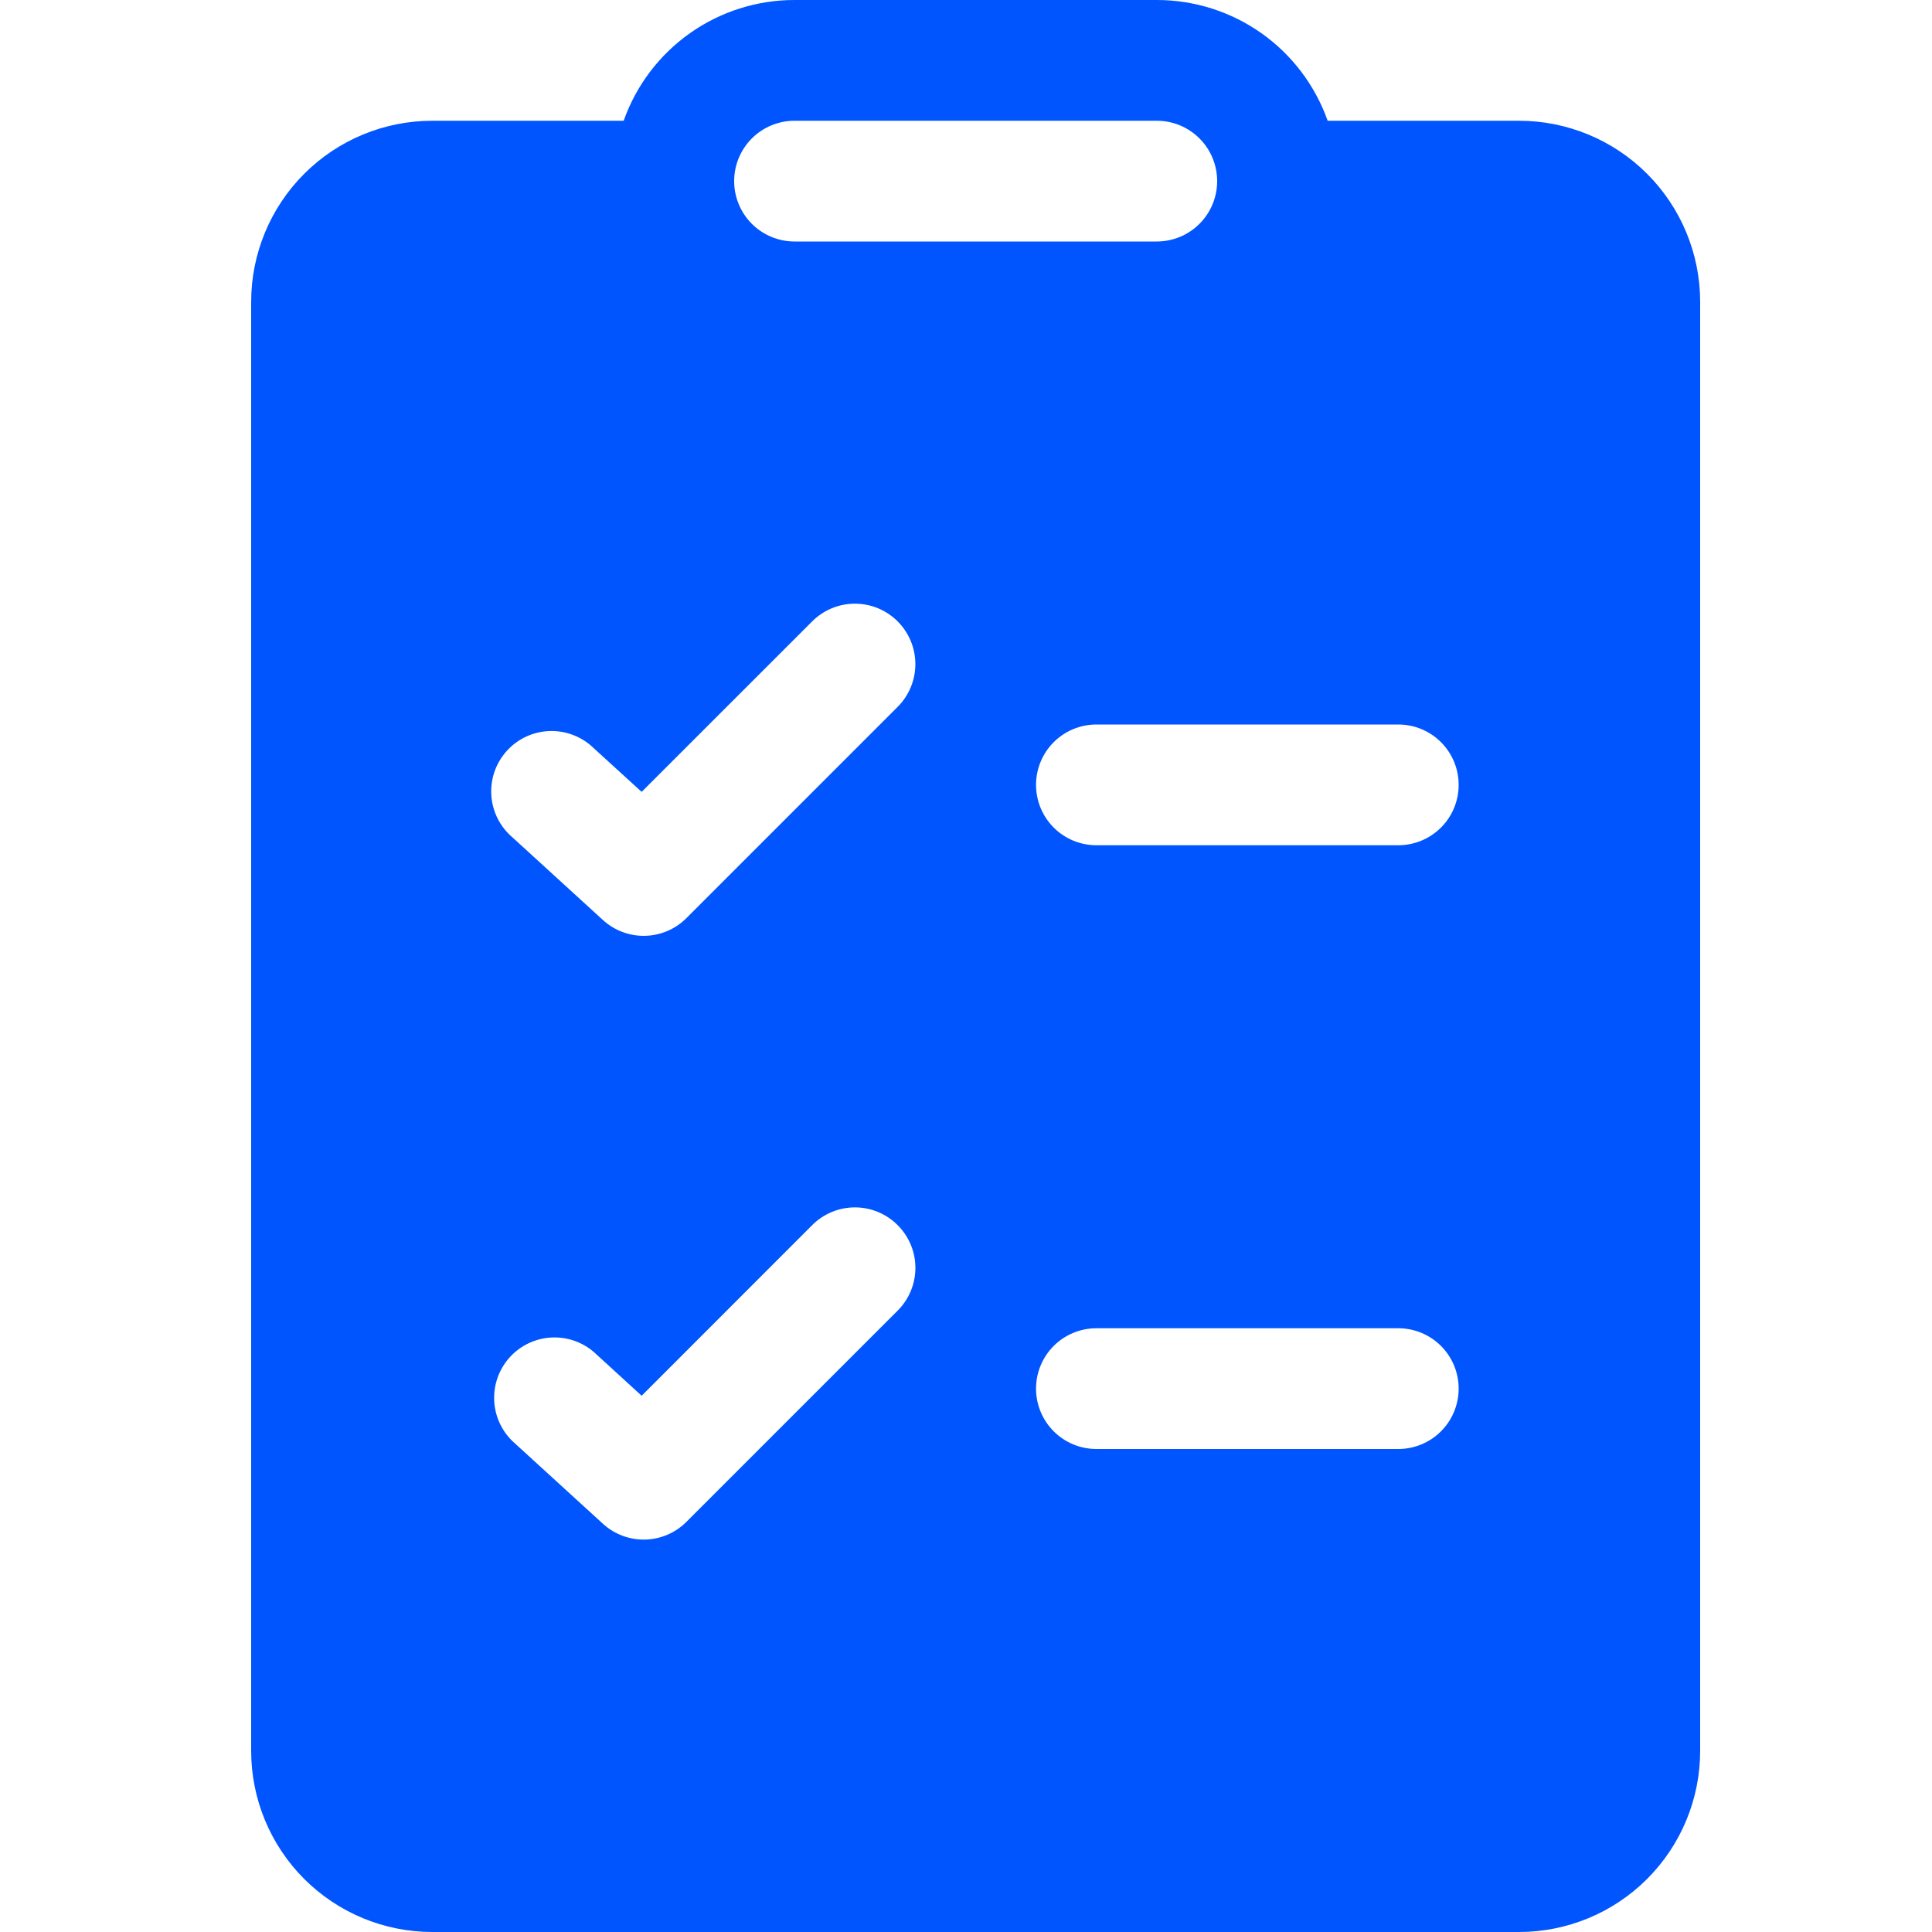 <svg width="100" height="100" viewBox="0 0 100 100" fill="none" xmlns="http://www.w3.org/2000/svg">
<path d="M41.125 1.28898e-06C39.185 -0.001 37.293 0.6 35.709 1.719C34.126 2.838 32.928 4.421 32.281 6.25H22.375C19.889 6.25 17.504 7.238 15.746 8.996C13.988 10.754 13 13.139 13 15.625V90.625C13 93.111 13.988 95.496 15.746 97.254C17.504 99.012 19.889 100 22.375 100H78.625C81.111 100 83.496 99.012 85.254 97.254C87.012 95.496 88 93.111 88 90.625V15.625C88 13.139 87.012 10.754 85.254 8.996C83.496 7.238 81.111 6.25 78.625 6.25H68.719C68.072 4.421 66.874 2.838 65.291 1.719C63.707 0.6 61.815 -0.001 59.875 1.28898e-06H41.125ZM38 9.375C38 8.546 38.329 7.751 38.915 7.165C39.501 6.579 40.296 6.25 41.125 6.25H59.875C60.704 6.25 61.499 6.579 62.085 7.165C62.671 7.751 63 8.546 63 9.375C63 10.204 62.671 10.999 62.085 11.585C61.499 12.171 60.704 12.5 59.875 12.5H41.125C40.296 12.5 39.501 12.171 38.915 11.585C38.329 10.999 38 10.204 38 9.375ZM46.462 36.587L35.525 47.525C34.956 48.094 34.189 48.421 33.384 48.438C32.58 48.456 31.8 48.162 31.206 47.619L26.519 43.337C26.2 43.065 25.94 42.732 25.753 42.357C25.566 41.982 25.456 41.573 25.43 41.155C25.404 40.737 25.463 40.317 25.602 39.922C25.742 39.527 25.959 39.164 26.242 38.855C26.524 38.545 26.866 38.296 27.247 38.121C27.628 37.947 28.04 37.85 28.459 37.838C28.878 37.826 29.295 37.898 29.685 38.051C30.076 38.203 30.431 38.432 30.731 38.725L33.212 40.987L42.038 32.163C42.328 31.872 42.673 31.642 43.053 31.484C43.432 31.327 43.839 31.246 44.25 31.246C44.661 31.246 45.068 31.327 45.447 31.484C45.827 31.642 46.172 31.872 46.462 32.163C46.753 32.453 46.983 32.798 47.141 33.178C47.298 33.557 47.379 33.964 47.379 34.375C47.379 34.786 47.298 35.193 47.141 35.572C46.983 35.952 46.753 36.297 46.462 36.587V36.587ZM46.462 63.413C46.754 63.703 46.984 64.048 47.142 64.427C47.3 64.807 47.381 65.214 47.381 65.625C47.381 66.036 47.3 66.443 47.142 66.823C46.984 67.202 46.754 67.547 46.462 67.838L35.525 78.775C34.956 79.344 34.189 79.671 33.384 79.688C32.58 79.706 31.8 79.412 31.206 78.869L26.519 74.588C25.938 74.021 25.601 73.251 25.577 72.441C25.554 71.63 25.846 70.842 26.393 70.243C26.94 69.644 27.699 69.281 28.508 69.231C29.317 69.181 30.115 69.448 30.731 69.975L33.212 72.244L42.038 63.413C42.328 63.121 42.673 62.891 43.052 62.733C43.432 62.575 43.839 62.494 44.25 62.494C44.661 62.494 45.068 62.575 45.448 62.733C45.827 62.891 46.172 63.121 46.462 63.413V63.413ZM56.75 68.75H72.375C73.204 68.75 73.999 69.079 74.585 69.665C75.171 70.251 75.5 71.046 75.5 71.875C75.5 72.704 75.171 73.499 74.585 74.085C73.999 74.671 73.204 75 72.375 75H56.75C55.921 75 55.126 74.671 54.54 74.085C53.954 73.499 53.625 72.704 53.625 71.875C53.625 71.046 53.954 70.251 54.54 69.665C55.126 69.079 55.921 68.75 56.75 68.75ZM53.625 40.625C53.625 39.796 53.954 39.001 54.54 38.415C55.126 37.829 55.921 37.5 56.75 37.5H72.375C73.204 37.5 73.999 37.829 74.585 38.415C75.171 39.001 75.5 39.796 75.5 40.625C75.5 41.454 75.171 42.249 74.585 42.835C73.999 43.421 73.204 43.75 72.375 43.75H56.75C55.921 43.75 55.126 43.421 54.54 42.835C53.954 42.249 53.625 41.454 53.625 40.625Z" fill="#0055ff"/>
</svg>
